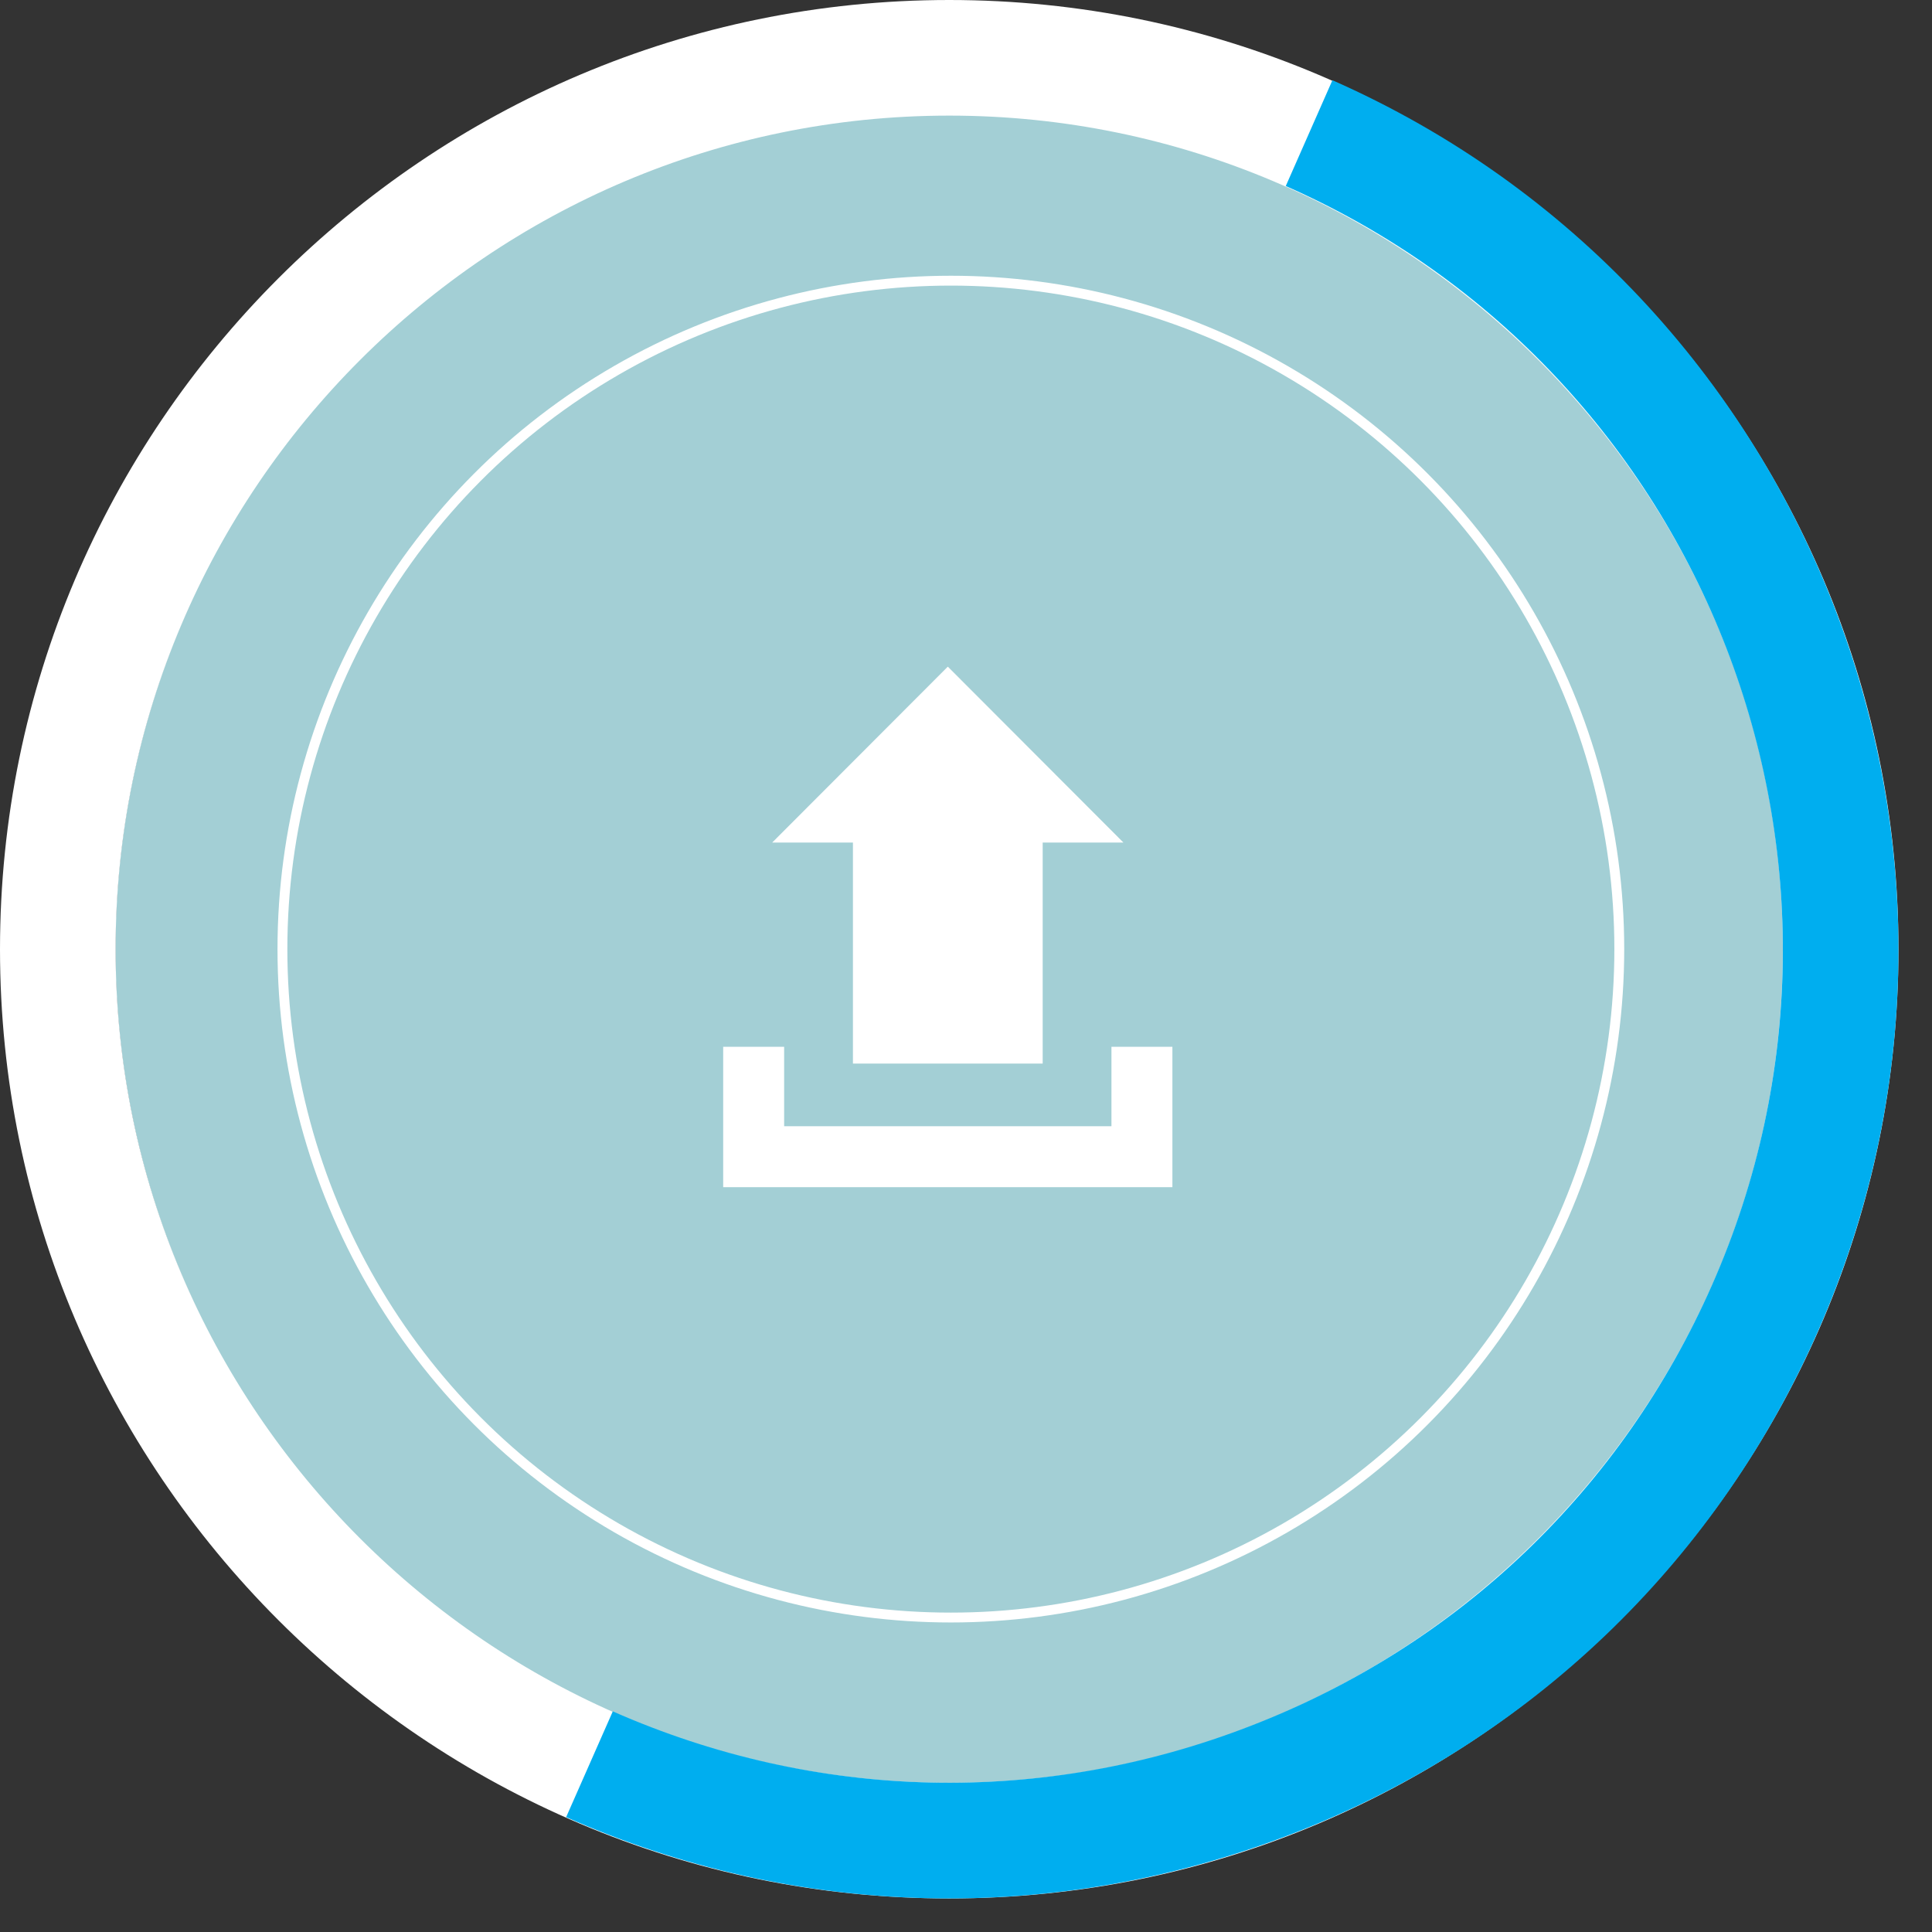 <?xml version="1.0" encoding="utf-8"?>
<!-- Generator: Adobe Illustrator 15.0.0, SVG Export Plug-In . SVG Version: 6.00 Build 0)  -->
<!DOCTYPE svg PUBLIC "-//W3C//DTD SVG 1.1//EN" "http://www.w3.org/Graphics/SVG/1.1/DTD/svg11.dtd">
<svg version="1.1" id="Layer_1" xmlns="http://www.w3.org/2000/svg" xmlns:xlink="http://www.w3.org/1999/xlink" x="0px" y="0px"
	 width="196px" height="196px" viewBox="0 0 196 196" enable-background="new 0 0 196 196" xml:space="preserve">
<rect x="0" y="0" width="196" height="196" fill="#333333" stroke="none"/>
<circle opacity="0.9" fill="#AFE0E7" enable-background="new    " cx="96.465" cy="96.286" r="84.767"/>
<circle fill="none" stroke="#FFFFFF" stroke-miterlimit="10" cx="96.464" cy="96.286" r="67.812"/>
<path id="upload-2-icon_2_" fill="#FFFFFF" d="M86.53,85.478h-8.193l17.818-17.847l17.818,17.847h-8.193V107.9H86.53V85.478z
	 M112.756,106.195v8.061H79.551v-8.061h-6.185v14.242h45.573v-14.242H112.756z"/>
<path fill="#FFFFFF" d="M96.299,192.596C43.199,192.596,0,149.396,0,96.3C0,43.2,43.199,0.001,96.299,0
	c53.098,0,96.299,43.199,96.299,96.3C192.598,149.396,149.396,192.596,96.299,192.596z M96.299,11.729
	c-46.633,0-84.57,37.938-84.57,84.57c0,46.629,37.938,84.566,84.57,84.566c46.629,0,84.568-37.938,84.568-84.566
	C180.867,49.668,142.928,11.729,96.299,11.729z"/>
<path fill="#00AEEF" d="M133.209,185.193c22.991-9.525,41.118-27.23,51.197-50.079C205.84,86.532,183.752,29.573,135.172,8.14
	l-4.732,10.733c42.662,18.82,62.059,68.844,43.236,111.506c-9.121,20.667-25.73,36.568-46.801,44.713
	c-21.061,8.168-44.04,7.641-64.708-1.475l-4.734,10.732c23.533,10.383,49.701,10.979,73.685,1.68
	C131.816,185.76,132.518,185.479,133.209,185.193z"/>
</svg>
